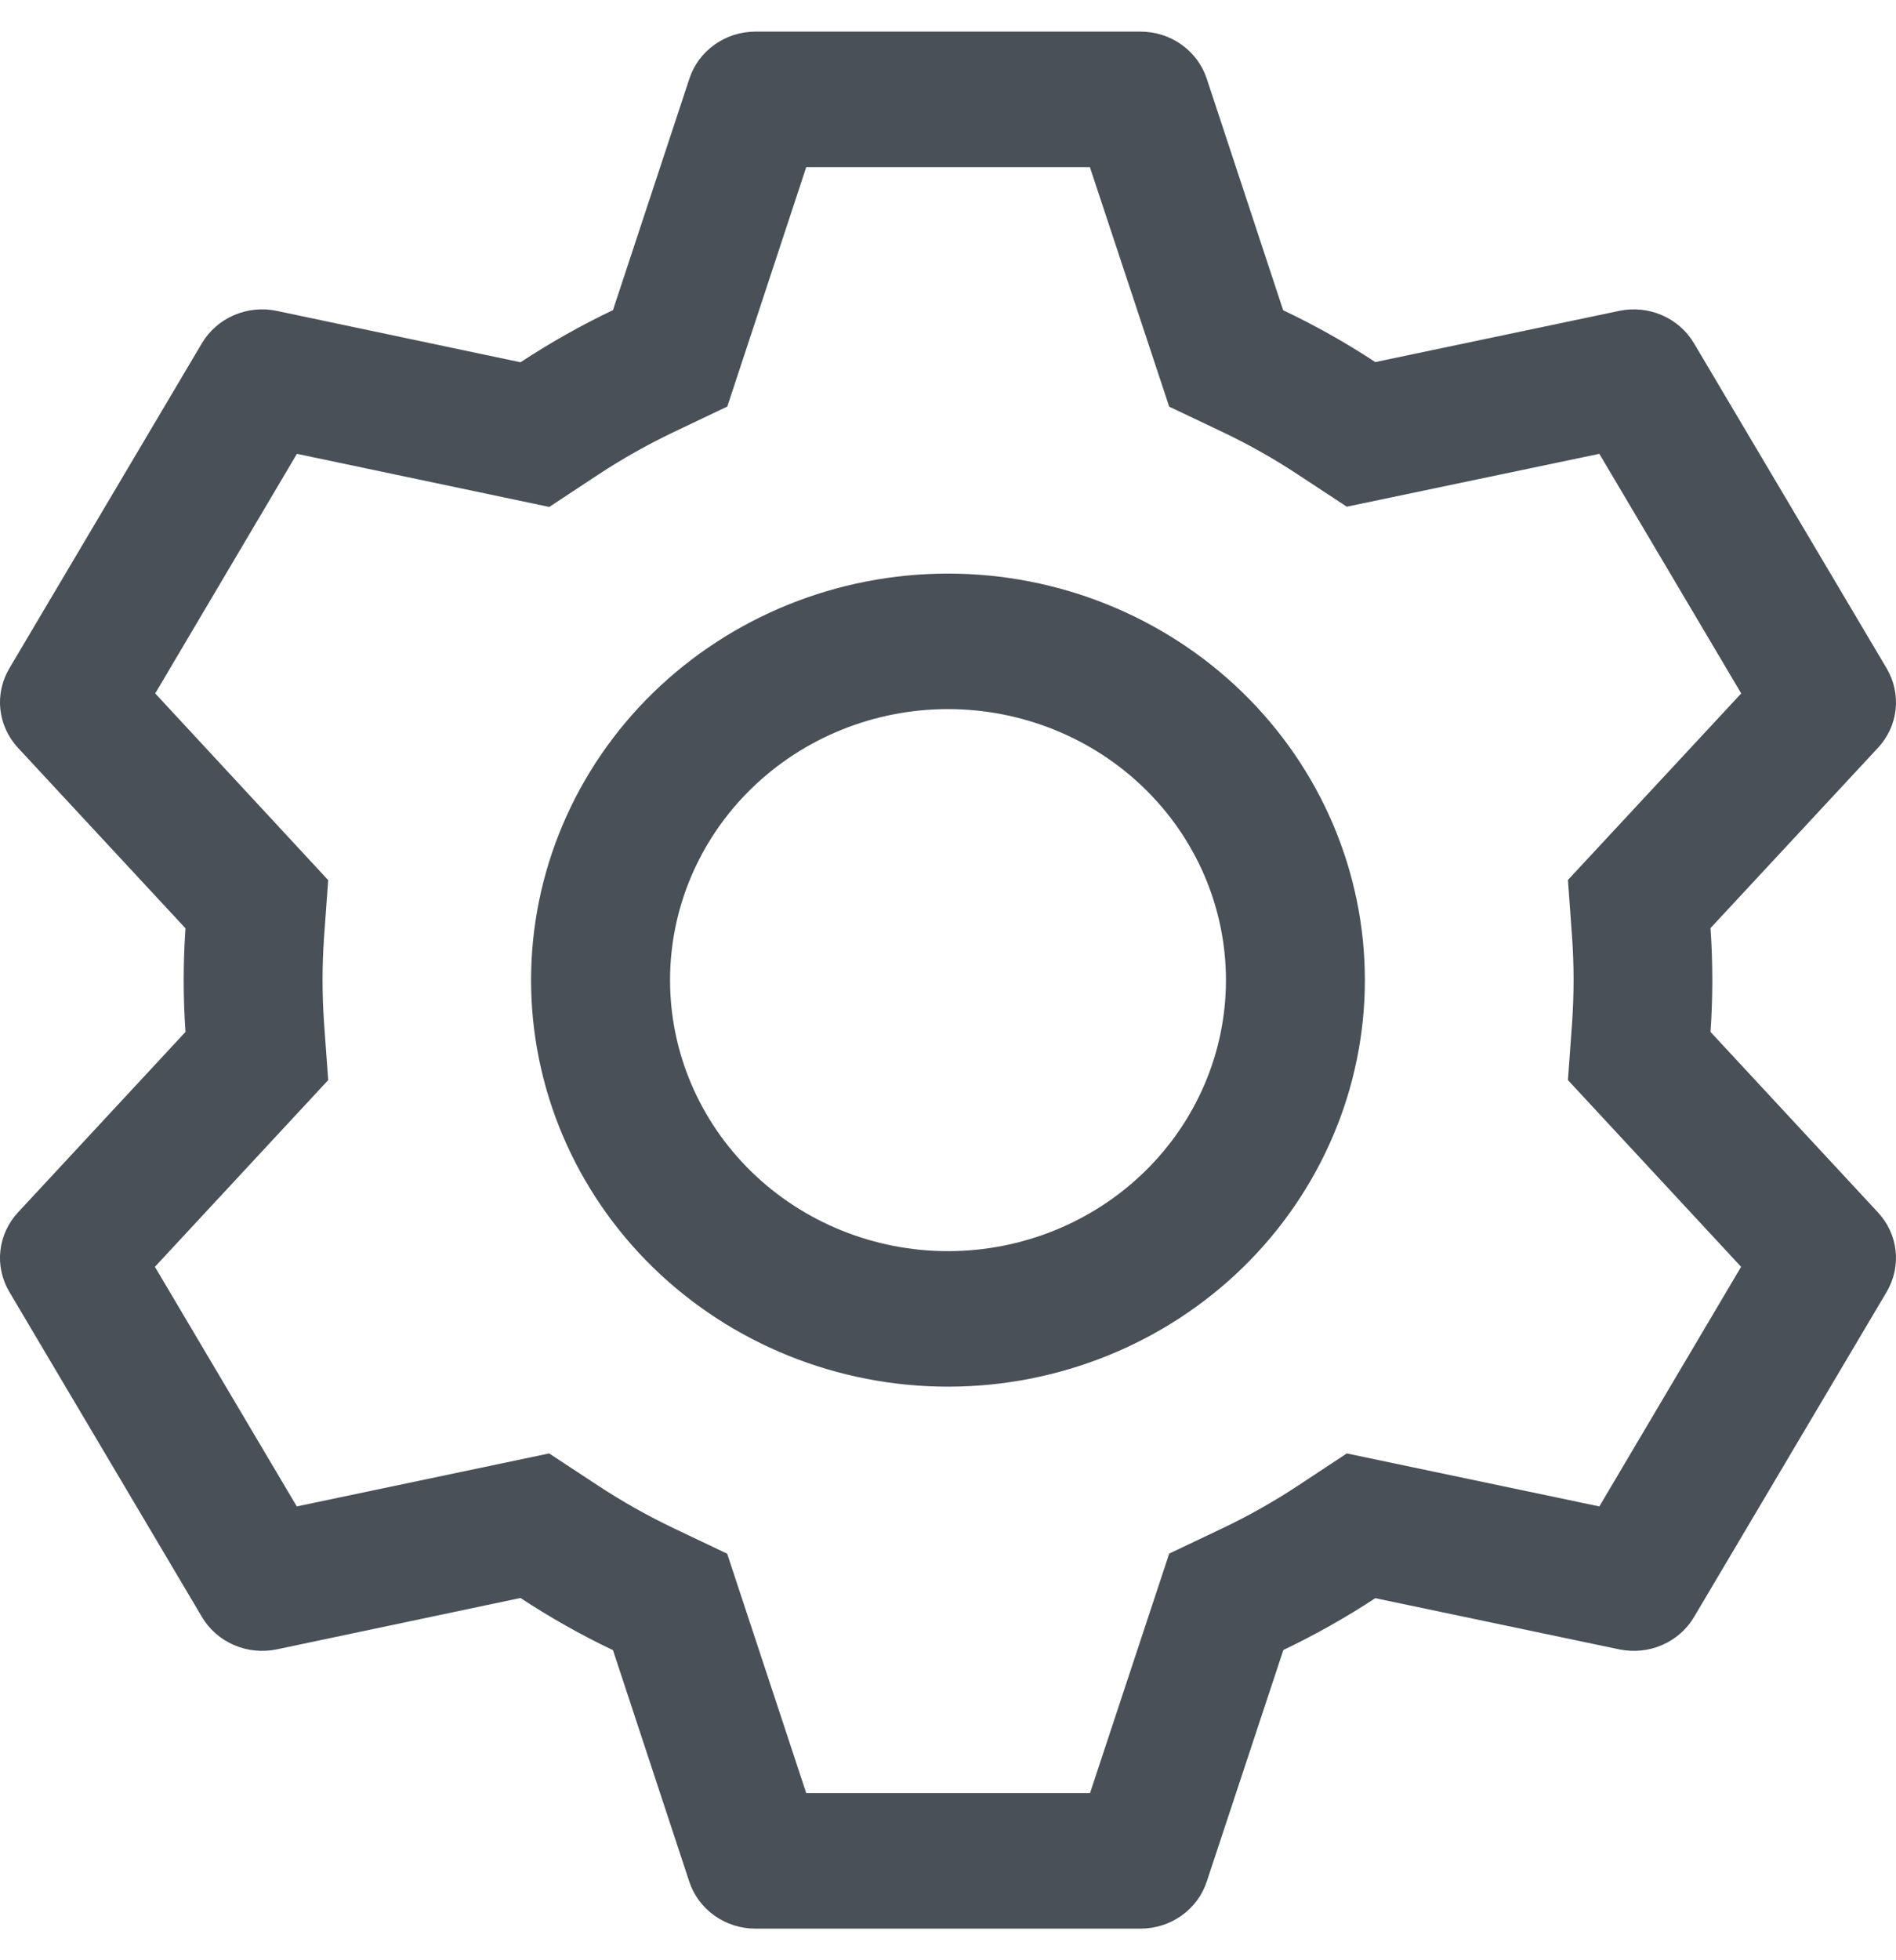 <svg width="30" height="31" viewBox="0 0 30 31" fill="none" xmlns="http://www.w3.org/2000/svg">
<path d="M18.047 0.5C18.28 0.5 18.507 0.572 18.695 0.706C18.883 0.839 19.023 1.028 19.094 1.244L20.303 4.906C20.811 5.148 21.297 5.42 21.761 5.726L25.622 4.916C25.85 4.869 26.087 4.893 26.3 4.986C26.512 5.078 26.689 5.234 26.805 5.431L29.853 10.571C29.969 10.768 30.018 10.996 29.994 11.221C29.969 11.447 29.871 11.659 29.714 11.827L27.065 14.677C27.103 15.224 27.103 15.772 27.065 16.319L29.714 19.173C29.871 19.341 29.969 19.553 29.994 19.779C30.018 20.004 29.969 20.232 29.853 20.429L26.805 25.571C26.689 25.768 26.512 25.923 26.299 26.015C26.087 26.107 25.85 26.131 25.622 26.084L21.761 25.274C21.299 25.578 20.811 25.852 20.306 26.094L19.094 29.756C19.023 29.972 18.883 30.161 18.695 30.294C18.507 30.428 18.28 30.5 18.047 30.5H11.952C11.72 30.5 11.493 30.428 11.305 30.294C11.117 30.161 10.977 29.972 10.906 29.756L9.699 26.096C9.192 25.855 8.703 25.579 8.236 25.271L4.377 26.084C4.15 26.131 3.913 26.107 3.7 26.014C3.487 25.922 3.31 25.766 3.194 25.569L0.147 20.429C0.031 20.232 -0.019 20.004 0.006 19.779C0.031 19.553 0.129 19.341 0.285 19.173L2.935 16.319C2.897 15.774 2.897 15.226 2.935 14.681L0.285 11.827C0.129 11.659 0.031 11.447 0.006 11.221C-0.019 10.996 0.031 10.768 0.147 10.571L3.194 5.429C3.311 5.232 3.488 5.077 3.7 4.985C3.913 4.893 4.15 4.869 4.377 4.916L8.236 5.729C8.703 5.422 9.191 5.146 9.699 4.904L10.908 1.244C10.979 1.028 11.118 0.84 11.305 0.707C11.492 0.573 11.718 0.501 11.95 0.5H18.045H18.047ZM17.243 2.643H12.757L11.508 6.429L10.666 6.83C10.252 7.027 9.852 7.252 9.47 7.503L8.691 8.017L4.698 7.177L2.456 10.966L5.193 13.919L5.127 14.827C5.096 15.275 5.096 15.725 5.127 16.173L5.193 17.081L2.451 20.034L4.696 23.823L8.689 22.985L9.468 23.497C9.85 23.748 10.25 23.973 10.664 24.17L11.506 24.571L12.757 28.357H17.247L18.5 24.569L19.34 24.17C19.754 23.973 20.153 23.748 20.534 23.497L21.31 22.985L25.306 23.823L27.549 20.034L24.809 17.081L24.875 16.173C24.906 15.724 24.906 15.274 24.875 14.825L24.809 13.916L27.551 10.966L25.306 7.177L21.31 8.013L20.534 7.503C20.153 7.252 19.754 7.027 19.34 6.83L18.5 6.431L17.245 2.643H17.243ZM15 9.071C16.749 9.071 18.427 9.749 19.664 10.954C20.901 12.16 21.596 13.795 21.596 15.5C21.596 17.205 20.901 18.84 19.664 20.046C18.427 21.251 16.749 21.929 15 21.929C13.25 21.929 11.573 21.251 10.335 20.046C9.098 18.84 8.403 17.205 8.403 15.5C8.403 13.795 9.098 12.16 10.335 10.954C11.573 9.749 13.25 9.071 15 9.071ZM15 11.214C13.834 11.214 12.715 11.666 11.89 12.47C11.066 13.273 10.602 14.363 10.602 15.5C10.602 16.637 11.066 17.727 11.89 18.53C12.715 19.334 13.834 19.786 15 19.786C16.166 19.786 17.285 19.334 18.11 18.53C18.934 17.727 19.398 16.637 19.398 15.5C19.398 14.363 18.934 13.273 18.11 12.47C17.285 11.666 16.166 11.214 15 11.214Z" fill="#495057"/>
</svg>
